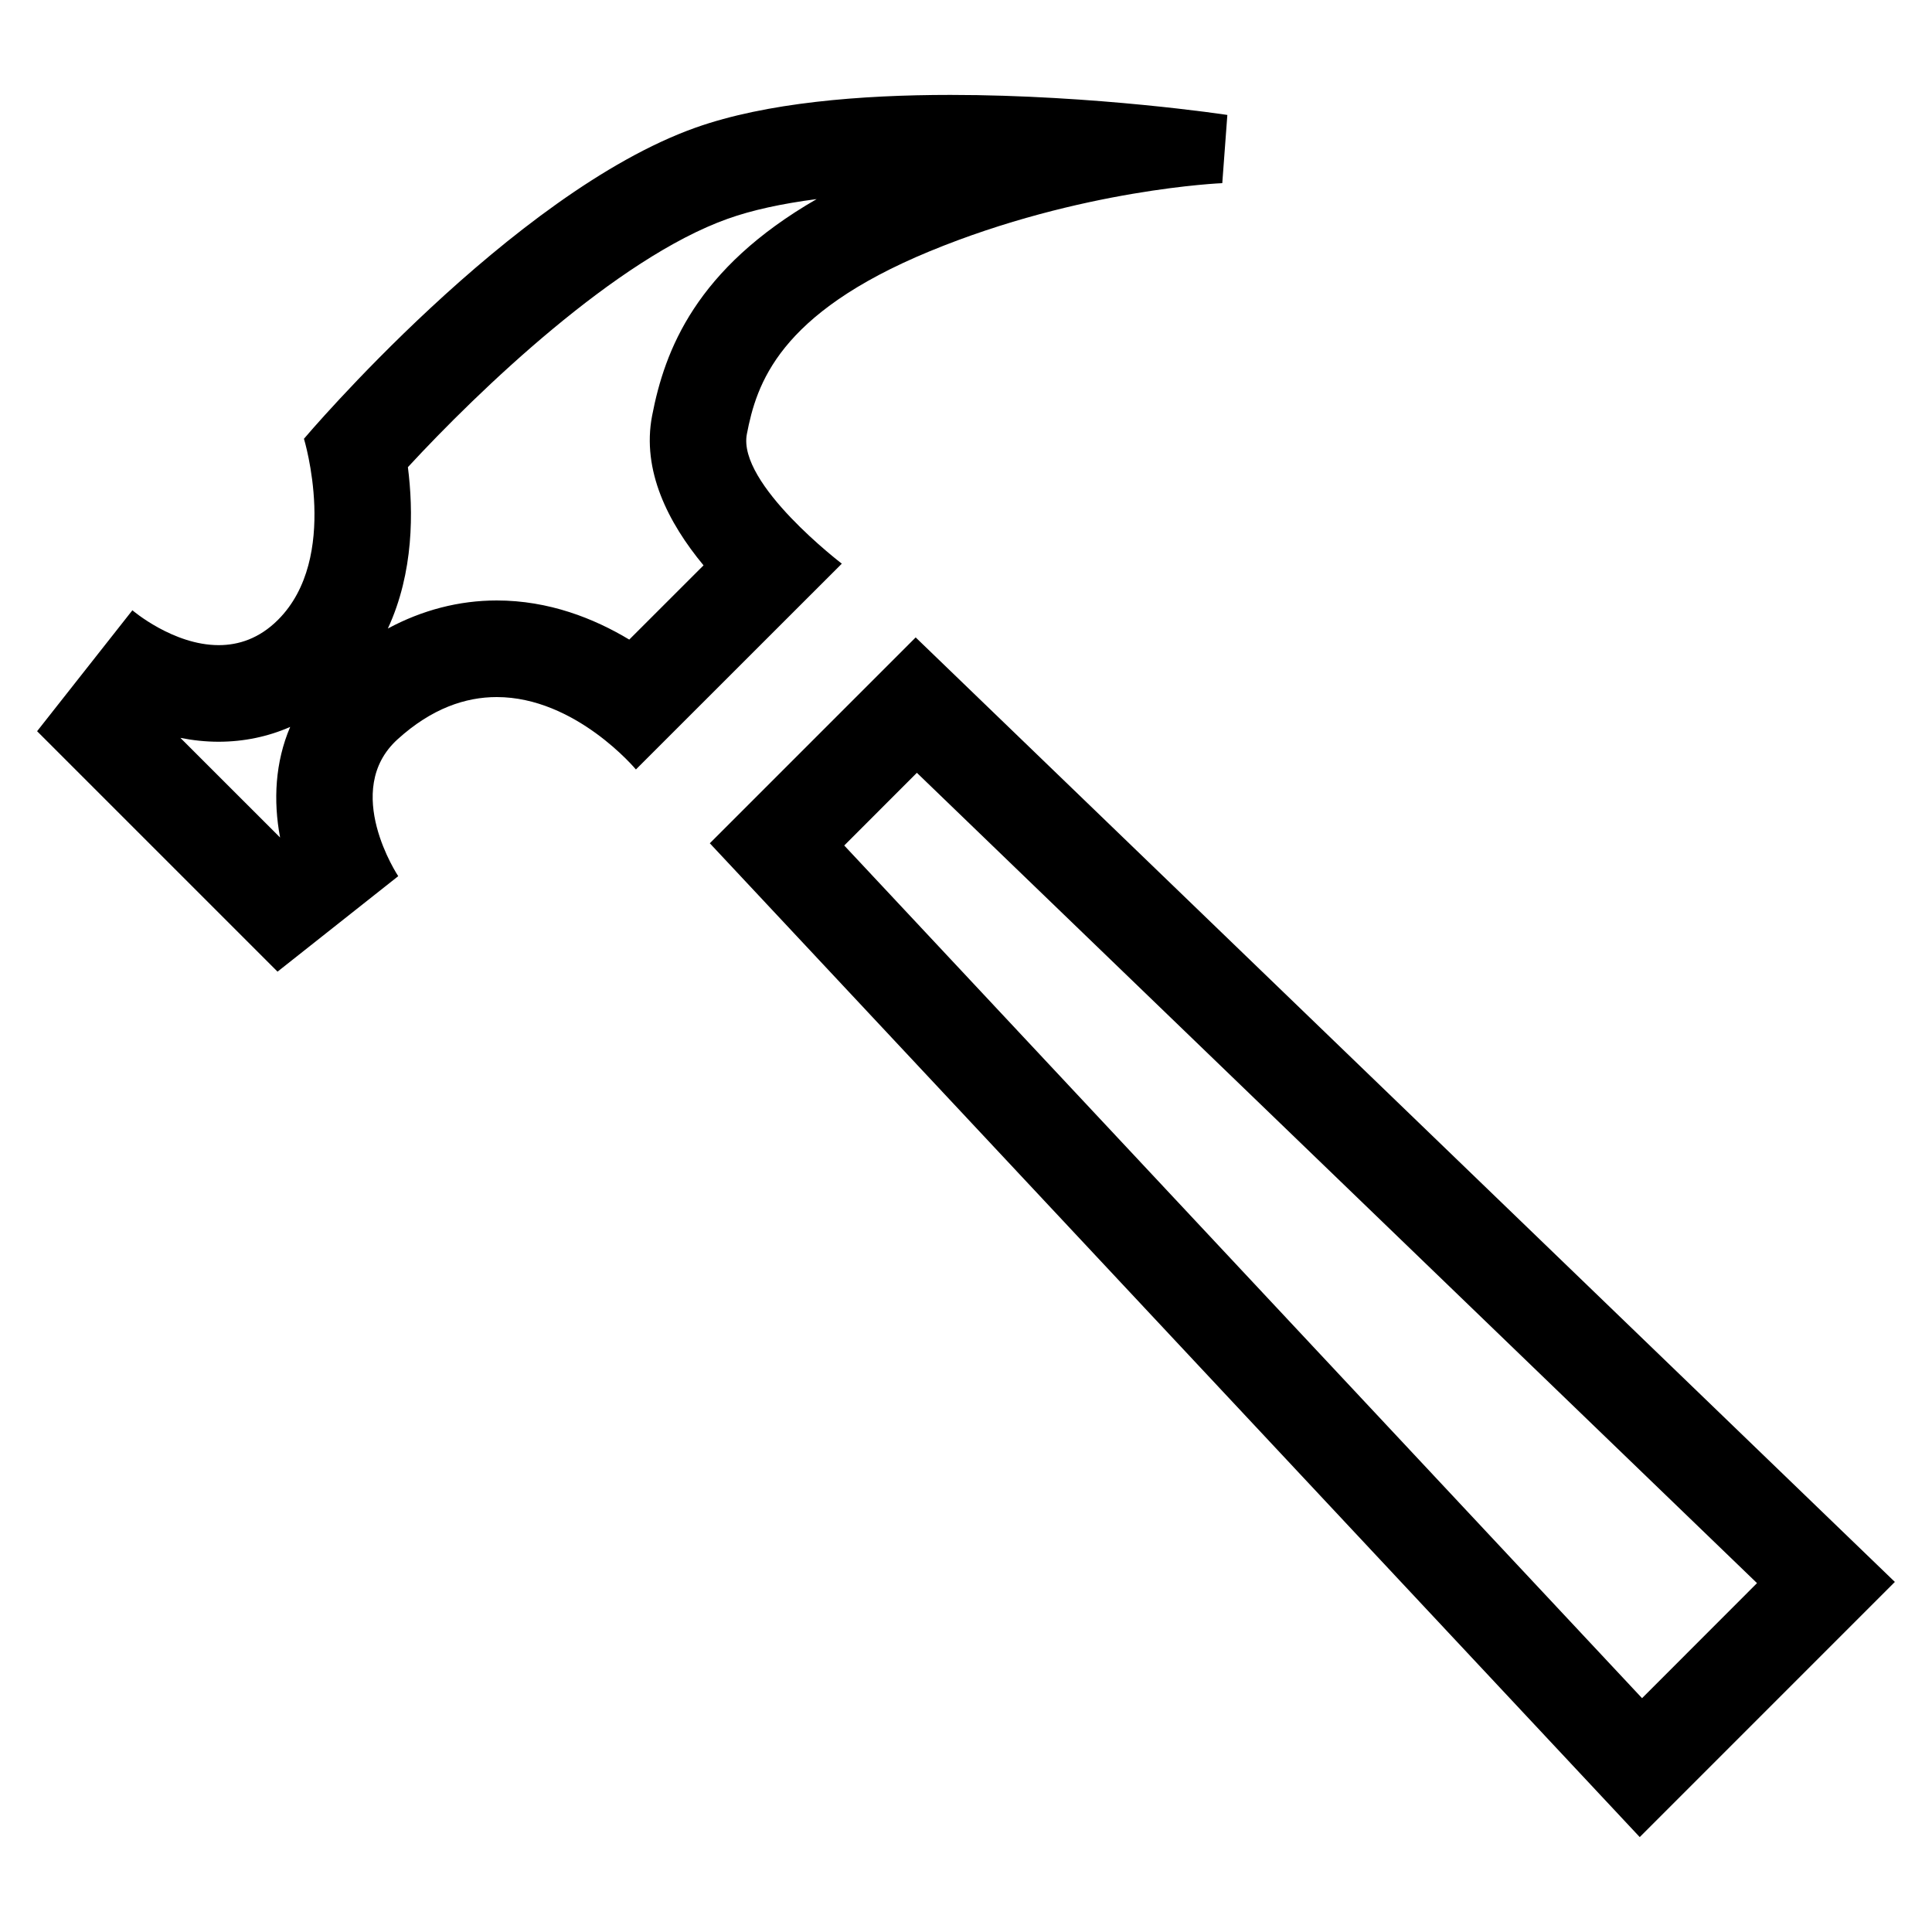 <?xml version="1.0" encoding="utf-8"?>
<!-- Generator: Adobe Illustrator 16.0.3, SVG Export Plug-In . SVG Version: 6.00 Build 0)  -->
<!DOCTYPE svg PUBLIC "-//W3C//DTD SVG 1.1//EN" "http://www.w3.org/Graphics/SVG/1.1/DTD/svg11.dtd">
<svg version="1.1" id="Layer_1" xmlns:serif="http://www.serif.com/"
	 xmlns="http://www.w3.org/2000/svg" xmlns:xlink="http://www.w3.org/1999/xlink" x="0px" y="0px" width="40px" height="40px"
	 viewBox="12 12 40 40" enable-background="new 12 12 40 40" xml:space="preserve">
<g id="hammer">
	<path d="M28.908,16.122c-2.499,1.44-3.145,3.121-3.407,4.486c-0.218,1.134,0.333,2.214,1.065,3.097l-1.538,1.537
		c-0.73-0.439-1.665-0.81-2.743-0.81c-0.78,0-1.543,0.198-2.255,0.581c0.54-1.164,0.53-2.439,0.415-3.341
		c1.47-1.592,4.319-4.324,6.626-5.144C27.564,16.352,28.183,16.216,28.908,16.122 M18.008,27.05
		c-0.312,0.729-0.353,1.527-0.209,2.29l-2.064-2.063c0.252,0.05,0.518,0.08,0.793,0.08C17.05,27.356,17.548,27.252,18.008,27.05
		 M30.983,28l17.394,16.777l-2.38,2.382L29.479,29.505L30.983,28 M31.675,13.965c-1.859,0-3.814,0.16-5.272,0.677
		c-3.806,1.353-8.11,6.442-8.11,6.442s0.751,2.461-0.536,3.748c-0.389,0.389-0.818,0.525-1.229,0.525
		c-0.945,0-1.787-0.722-1.787-0.722l-1.973,2.504l4.978,4.978l2.499-1.977c0,0-1.182-1.773-0.014-2.833
		c0.709-0.644,1.411-0.875,2.053-0.875c1.635,0,2.882,1.499,2.882,1.499l4.263-4.261c0,0-2.165-1.651-1.966-2.683
		c0.199-1.032,0.649-2.49,3.784-3.784s6.059-1.411,6.059-1.411l0.105-1.412C37.413,14.379,34.67,13.965,31.675,13.965L31.675,13.965
		z M30.958,25.197l-4.262,4.262l19.253,20.576l5.282-5.283L30.958,25.197L30.958,25.197z"/>
</g>
</svg>
